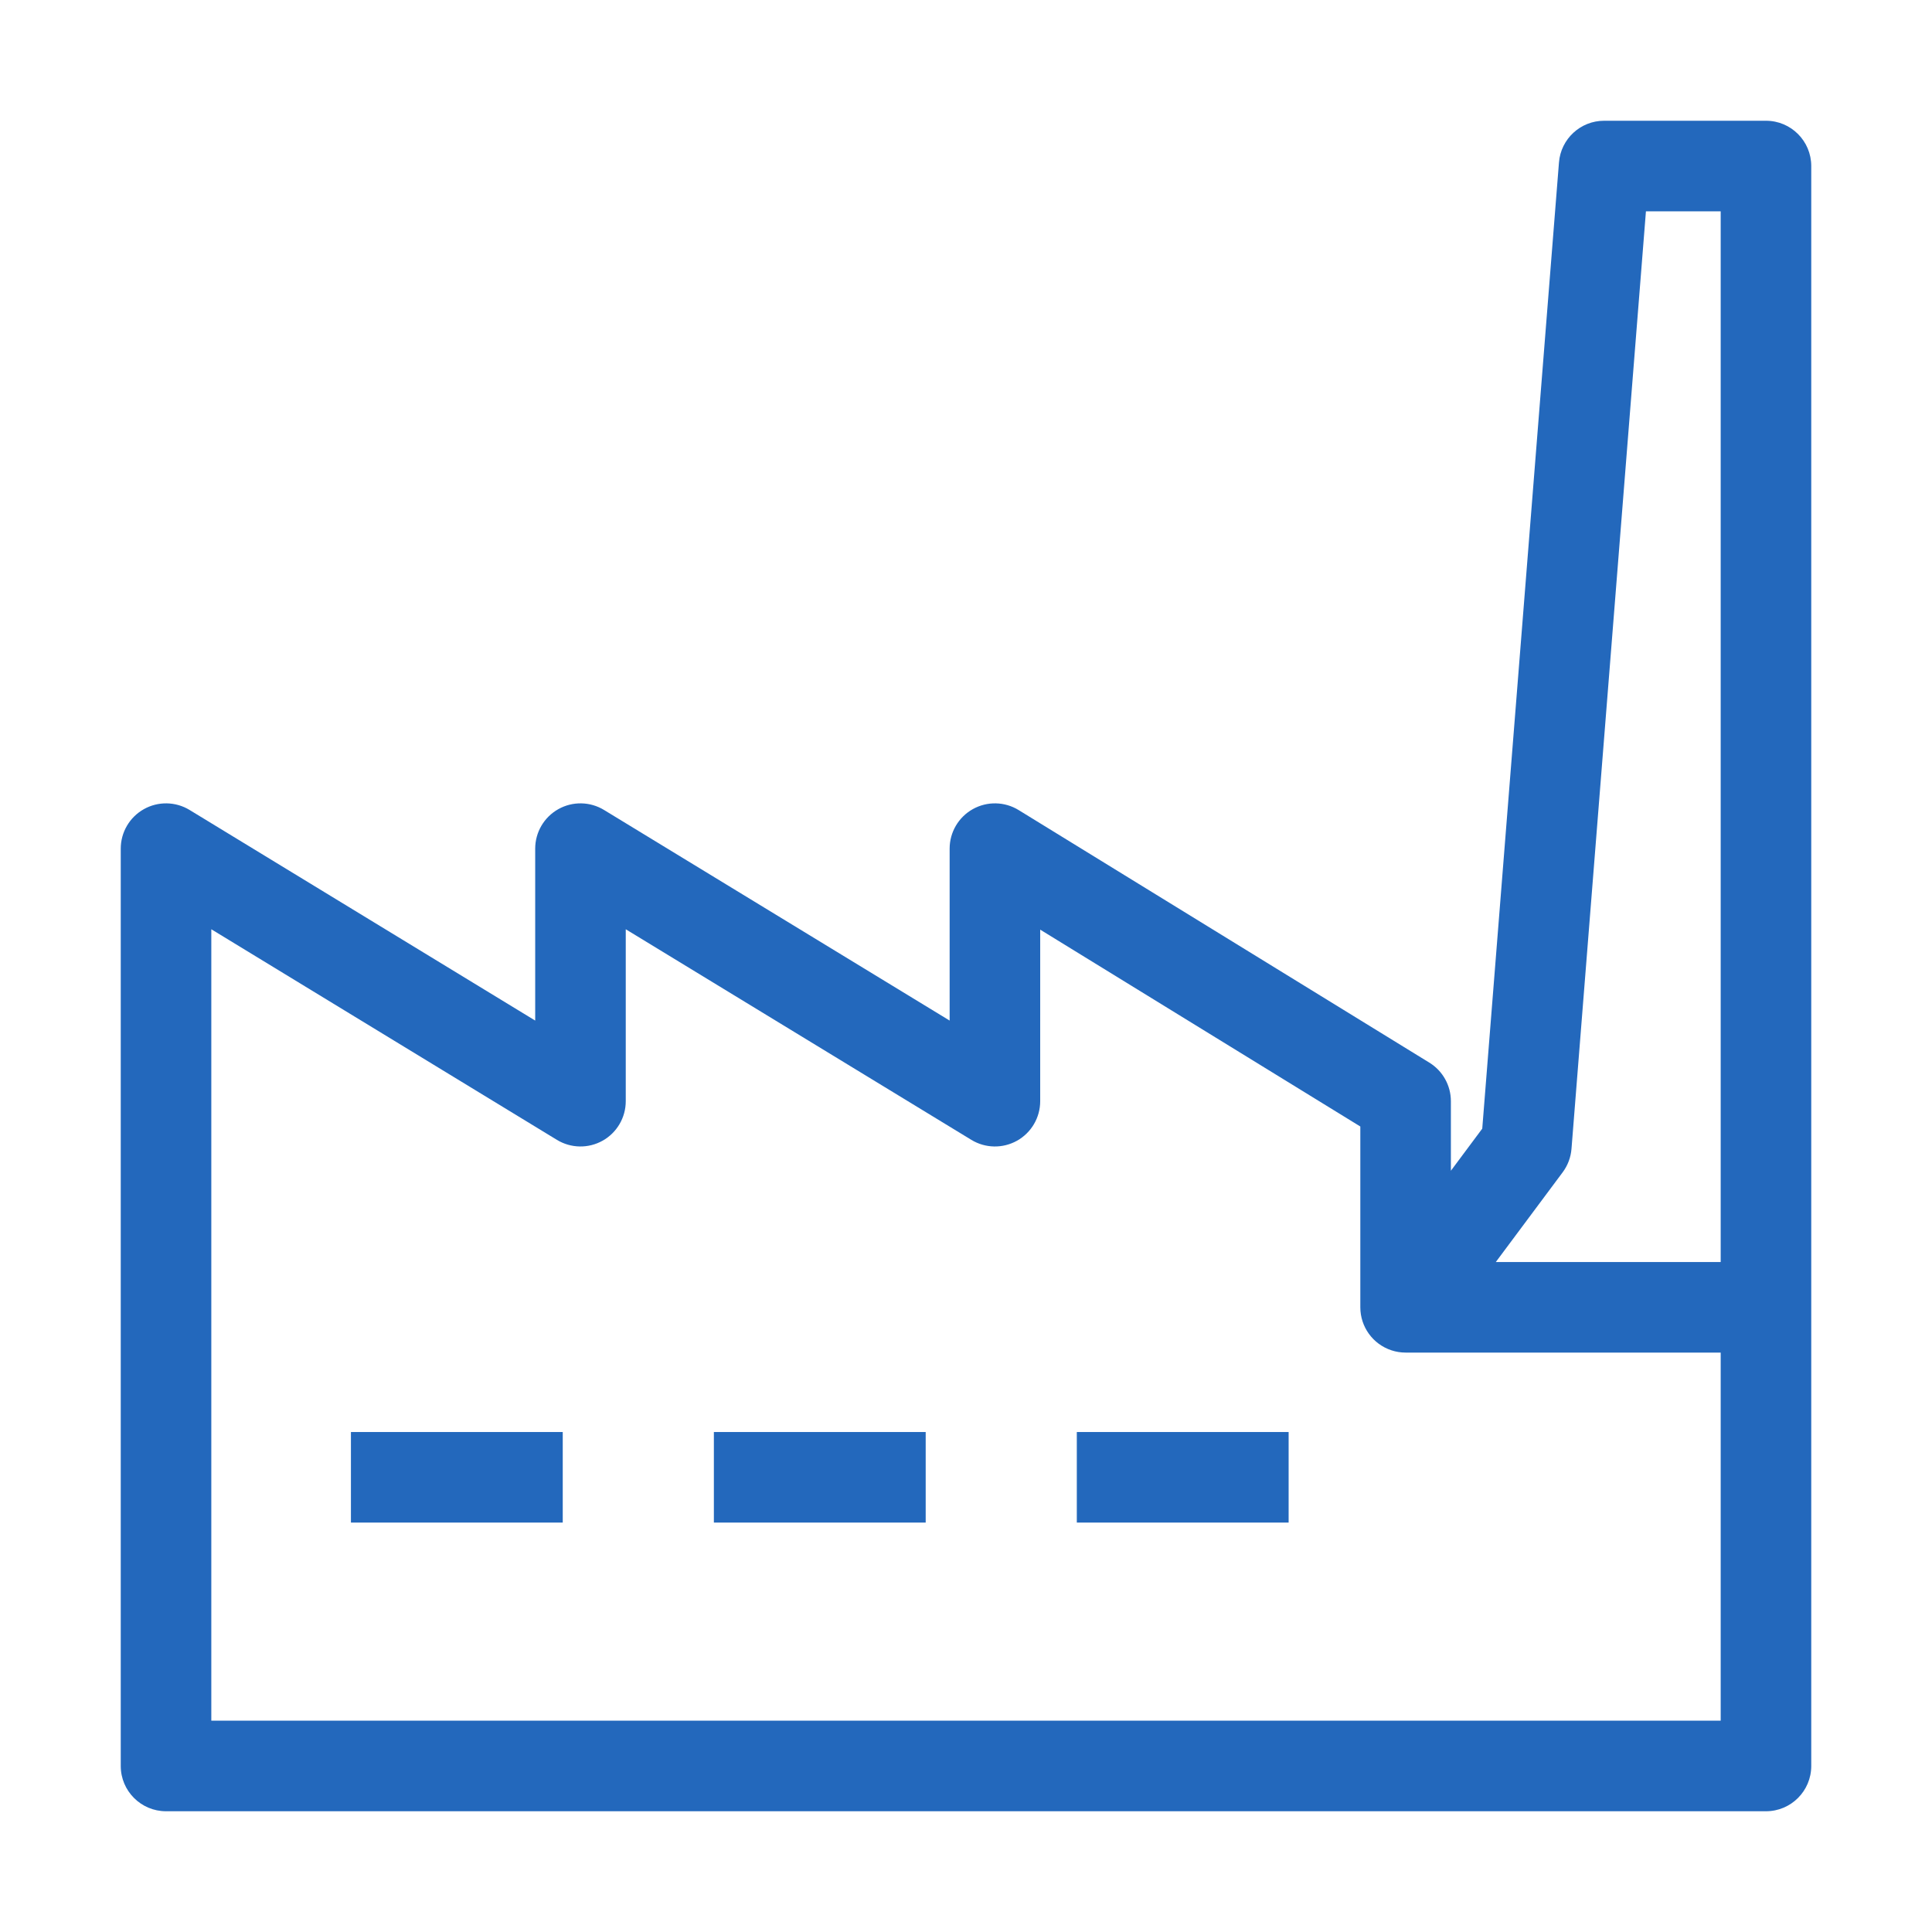 <?xml version="1.0" encoding="utf-8"?>
<!-- Generator: Adobe Illustrator 14.0.0, SVG Export Plug-In . SVG Version: 6.00 Build 43363)  -->
<!DOCTYPE svg PUBLIC "-//W3C//DTD SVG 1.1//EN" "http://www.w3.org/Graphics/SVG/1.1/DTD/svg11.dtd">
<svg version="1.1" id="Ebene_1" xmlns="http://www.w3.org/2000/svg" xmlns:xlink="http://www.w3.org/1999/xlink" x="0px" y="0px"
	 width="1024px" height="1024px" viewBox="0 0 1024 1024" enable-background="new 0 0 1024 1024" xml:space="preserve">
<g>
	<path fill="#2368BC" d="M936,64h-85.789c-12.519,0-22.934,9.622-23.925,22.1l-40.663,512.106L769,620.517v-36.862
		c0-8.337-4.326-16.077-11.428-20.443L539.9,429.353c-7.405-4.553-16.693-4.747-24.283-0.505
		c-7.588,4.242-12.289,12.256-12.289,20.949v91.128L320.153,429.302c-7.408-4.514-16.678-4.679-24.242-0.431
		c-7.564,4.249-12.247,12.25-12.247,20.925v91.128L100.489,429.302c-7.409-4.514-16.677-4.679-24.242-0.431
		C68.683,433.121,64,441.121,64,449.797V936c0,13.255,10.745,24,24,24h848c13.255,0,24-10.745,24-24V88
		C960,74.745,949.255,64,936,64z M828.245,621.339c2.7-3.623,4.322-7.935,4.68-12.439L872.381,112H912v556.898H792.811
		L828.245,621.339z M112,912V492.527l183.175,111.622c7.409,4.516,16.677,4.681,24.242,0.431
		c7.564-4.248,12.247-12.249,12.247-20.925v-91.127l183.175,111.622c7.409,4.516,16.677,4.681,24.242,0.431
		c7.564-4.248,12.247-12.249,12.247-20.925V492.73L721,597.07v95.828c0,10.344,6.628,19.524,16.446,22.78
		c2.486,0.825,5.034,1.22,7.554,1.22l0,0h167V912H112z"/>
	<rect x="186" y="759" fill="#2368BC" width="112.264" height="48"/>
	<rect x="378.368" y="759" fill="#2368BC" width="112.265" height="48"/>
	<rect x="570.735" y="759" fill="#2368BC" width="112.265" height="48"/>
</g>
</svg>
